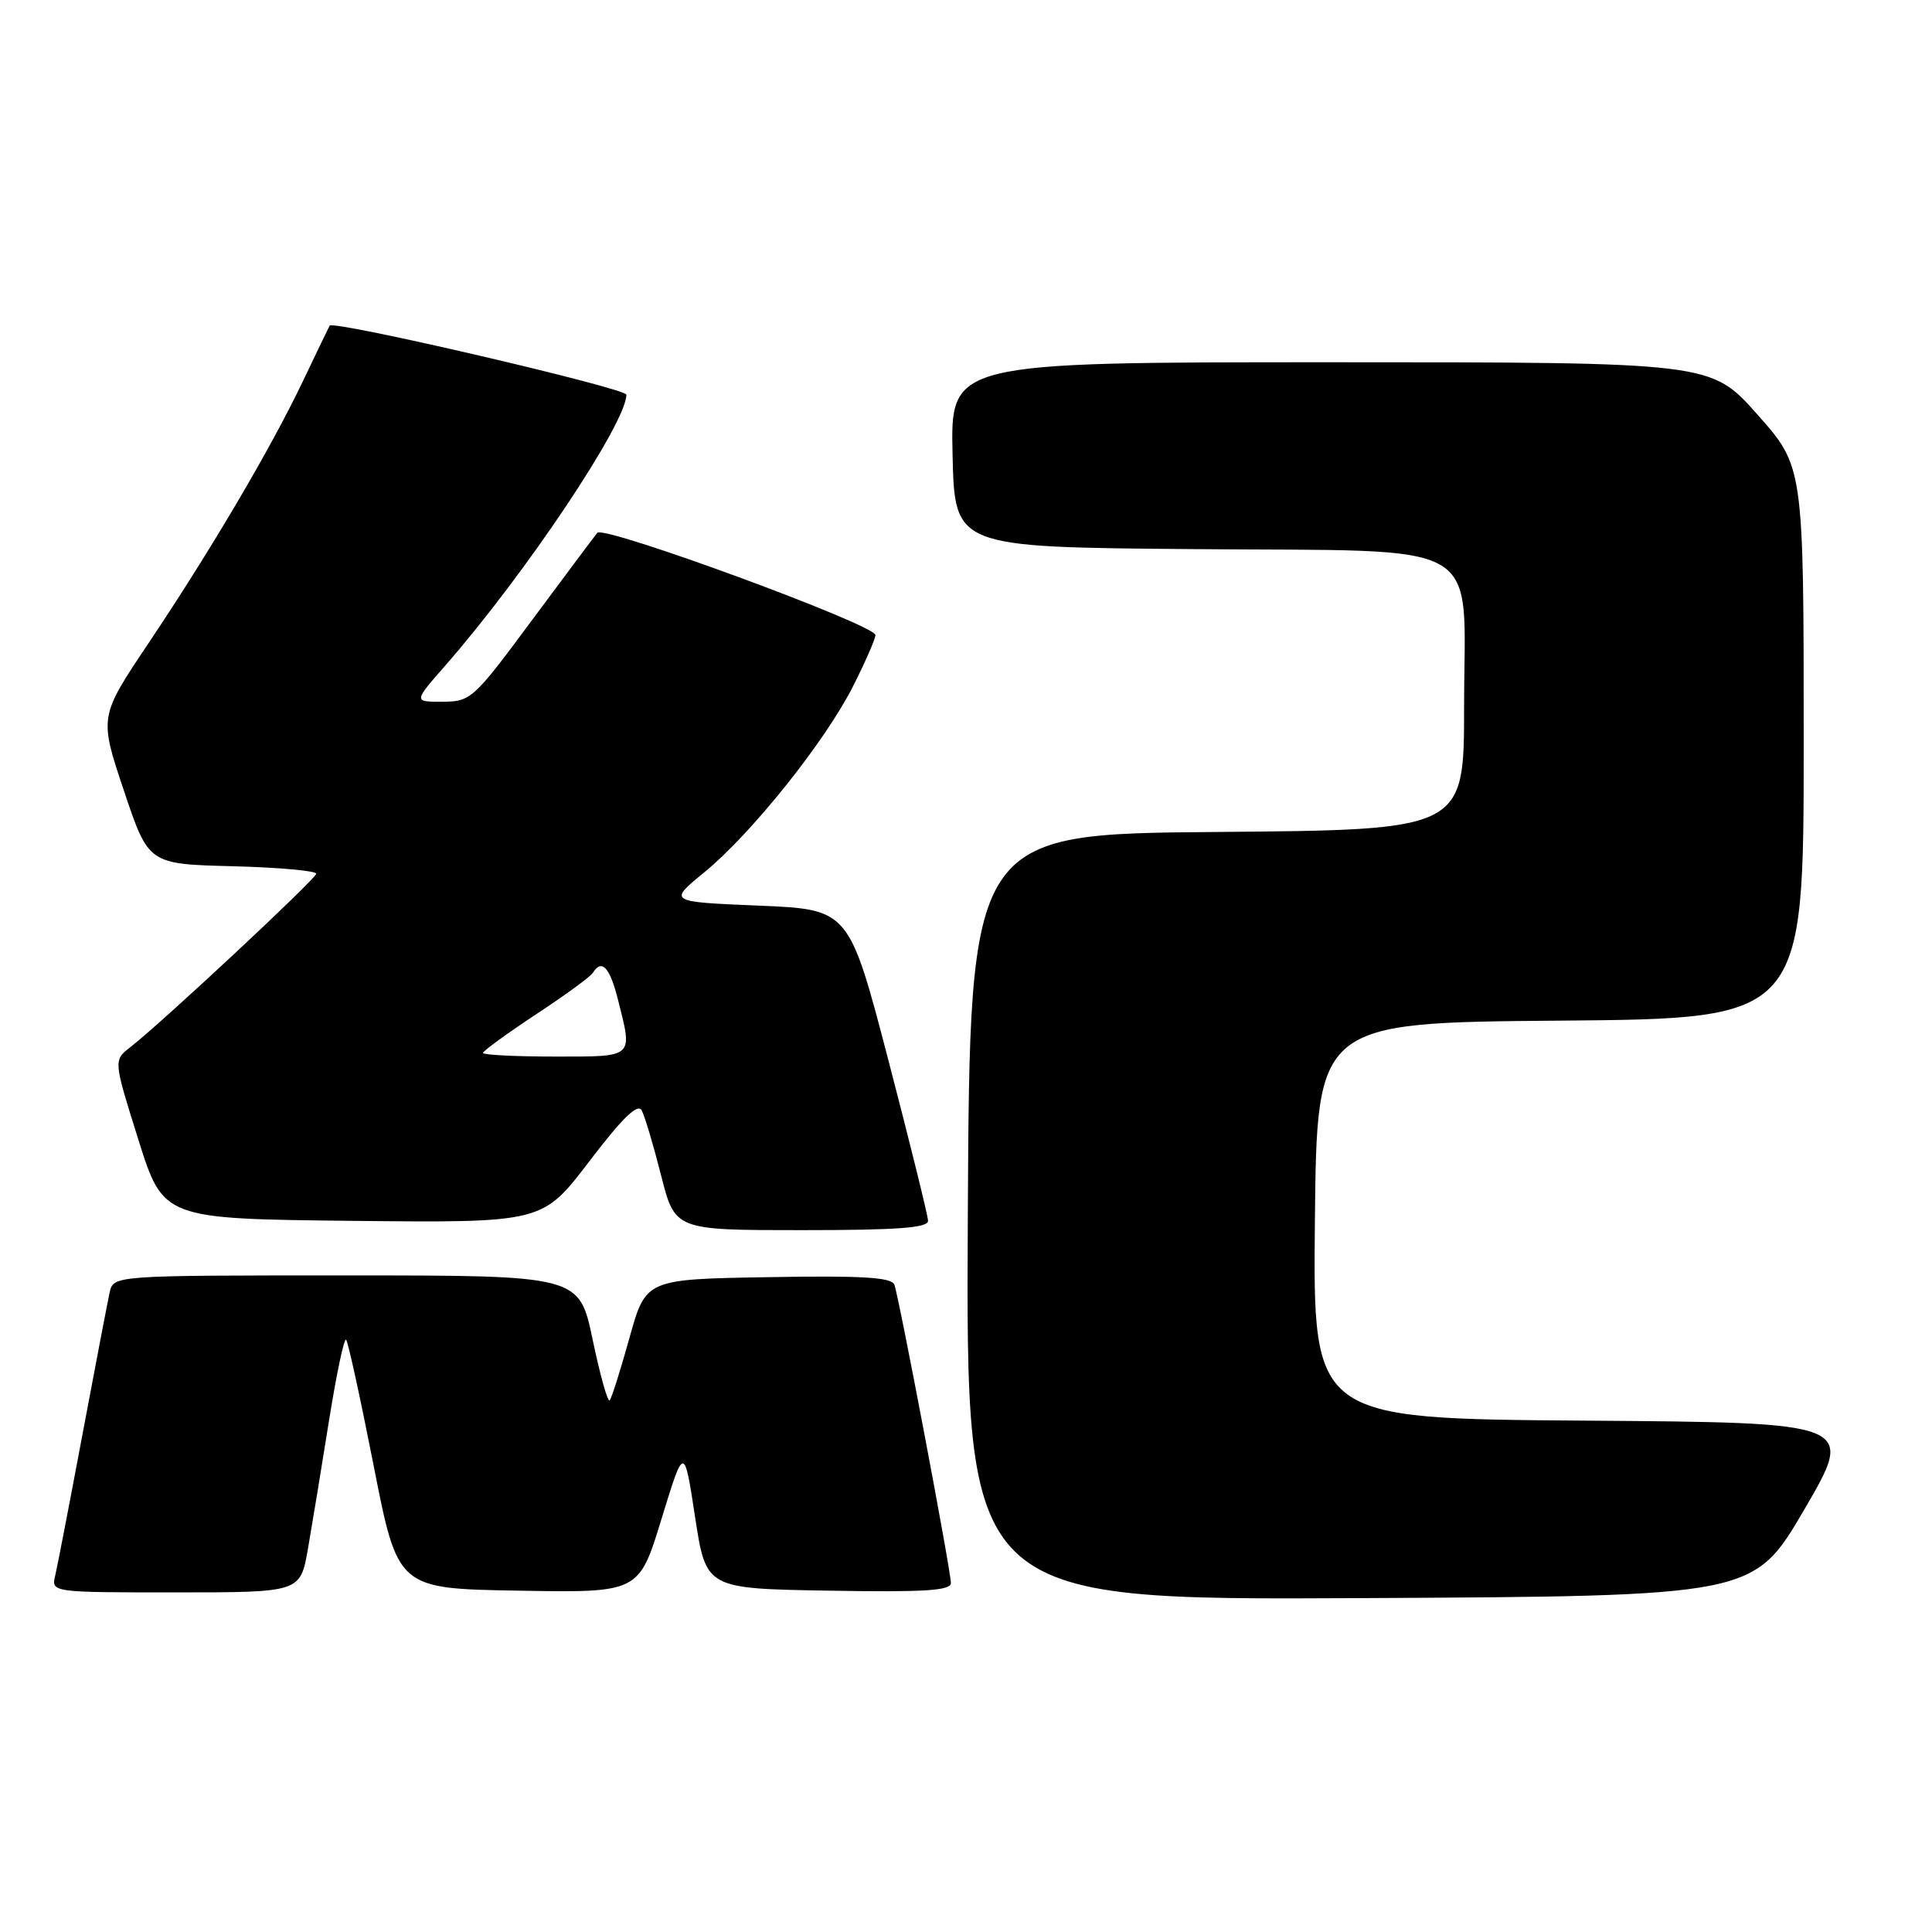 <?xml version="1.0" encoding="UTF-8" standalone="no"?>
<!DOCTYPE svg PUBLIC "-//W3C//DTD SVG 1.1//EN" "http://www.w3.org/Graphics/SVG/1.1/DTD/svg11.dtd" >
<svg xmlns="http://www.w3.org/2000/svg" xmlns:xlink="http://www.w3.org/1999/xlink" version="1.1" viewBox="0 0 256 256">
 <g >
 <path fill="currentColor"
d=" M 239.09 200.00 C 245.80 188.50 245.80 188.50 209.89 188.24 C 173.97 187.98 173.97 187.98 174.23 161.74 C 174.50 135.50 174.50 135.50 206.75 135.24 C 239.00 134.97 239.00 134.97 239.00 98.40 C 239.00 61.83 239.00 61.83 232.85 54.91 C 226.71 48.00 226.71 48.00 176.32 48.00 C 125.94 48.00 125.94 48.00 126.22 60.25 C 126.50 72.50 126.50 72.50 157.95 72.76 C 197.60 73.10 194.00 71.01 194.00 93.66 C 194.00 109.97 194.00 109.97 161.25 110.24 C 128.50 110.50 128.50 110.50 128.24 161.26 C 127.98 212.02 127.98 212.02 180.17 211.76 C 232.37 211.50 232.37 211.50 239.09 200.00 Z  M 40.80 205.25 C 41.35 202.09 42.61 194.45 43.59 188.27 C 44.58 182.10 45.59 177.26 45.86 177.52 C 46.12 177.78 47.76 185.31 49.52 194.25 C 52.71 210.50 52.71 210.50 68.68 210.77 C 84.66 211.05 84.66 211.05 87.65 201.27 C 90.65 191.50 90.65 191.50 92.10 201.00 C 93.55 210.50 93.55 210.50 109.78 210.77 C 122.47 210.99 126.00 210.77 126.00 209.76 C 126.00 208.15 119.14 171.95 118.51 170.23 C 118.15 169.25 114.25 169.01 101.81 169.23 C 85.57 169.50 85.57 169.50 83.40 177.30 C 82.21 181.59 81.03 185.30 80.78 185.56 C 80.52 185.81 79.51 182.19 78.53 177.51 C 76.75 169.00 76.75 169.00 45.89 169.00 C 15.04 169.00 15.04 169.00 14.53 171.25 C 14.26 172.49 12.64 180.93 10.94 190.00 C 9.24 199.07 7.61 207.51 7.32 208.75 C 6.78 211.00 6.78 211.00 23.28 211.00 C 39.79 211.00 39.79 211.00 40.80 205.25 Z  M 122.97 161.75 C 122.95 161.06 120.59 151.50 117.72 140.50 C 112.50 120.50 112.50 120.50 100.52 120.00 C 88.54 119.50 88.54 119.50 93.32 115.59 C 99.58 110.46 109.33 98.27 113.04 90.92 C 114.67 87.69 116.00 84.65 116.00 84.15 C 116.00 82.80 80.01 69.56 79.15 70.60 C 78.74 71.10 74.83 76.33 70.45 82.23 C 62.75 92.63 62.38 92.97 58.65 92.98 C 54.79 93.00 54.79 93.00 58.95 88.25 C 69.58 76.12 83.00 56.05 83.00 52.30 C 83.00 51.44 44.10 42.39 43.68 43.15 C 43.57 43.34 41.98 46.65 40.14 50.50 C 35.86 59.47 27.95 72.88 19.67 85.24 C 13.14 94.98 13.14 94.98 16.41 104.74 C 19.68 114.50 19.68 114.50 30.84 114.78 C 36.98 114.94 41.96 115.39 41.90 115.78 C 41.81 116.51 21.35 135.60 17.26 138.76 C 15.03 140.50 15.03 140.50 18.33 151.00 C 21.64 161.50 21.64 161.50 46.76 161.77 C 71.88 162.03 71.88 162.03 78.08 153.89 C 82.45 148.15 84.50 146.16 85.02 147.12 C 85.43 147.88 86.59 151.76 87.60 155.75 C 89.44 163.00 89.44 163.00 106.22 163.00 C 118.99 163.00 122.99 162.70 122.97 161.75 Z  M 64.00 139.52 C 64.00 139.26 67.15 136.97 70.99 134.43 C 74.84 131.90 78.24 129.42 78.55 128.91 C 79.73 127.01 80.80 128.15 81.88 132.44 C 83.85 140.25 84.12 140.00 73.50 140.00 C 68.28 140.00 64.00 139.78 64.00 139.52 Z "/>
</g>
</svg>